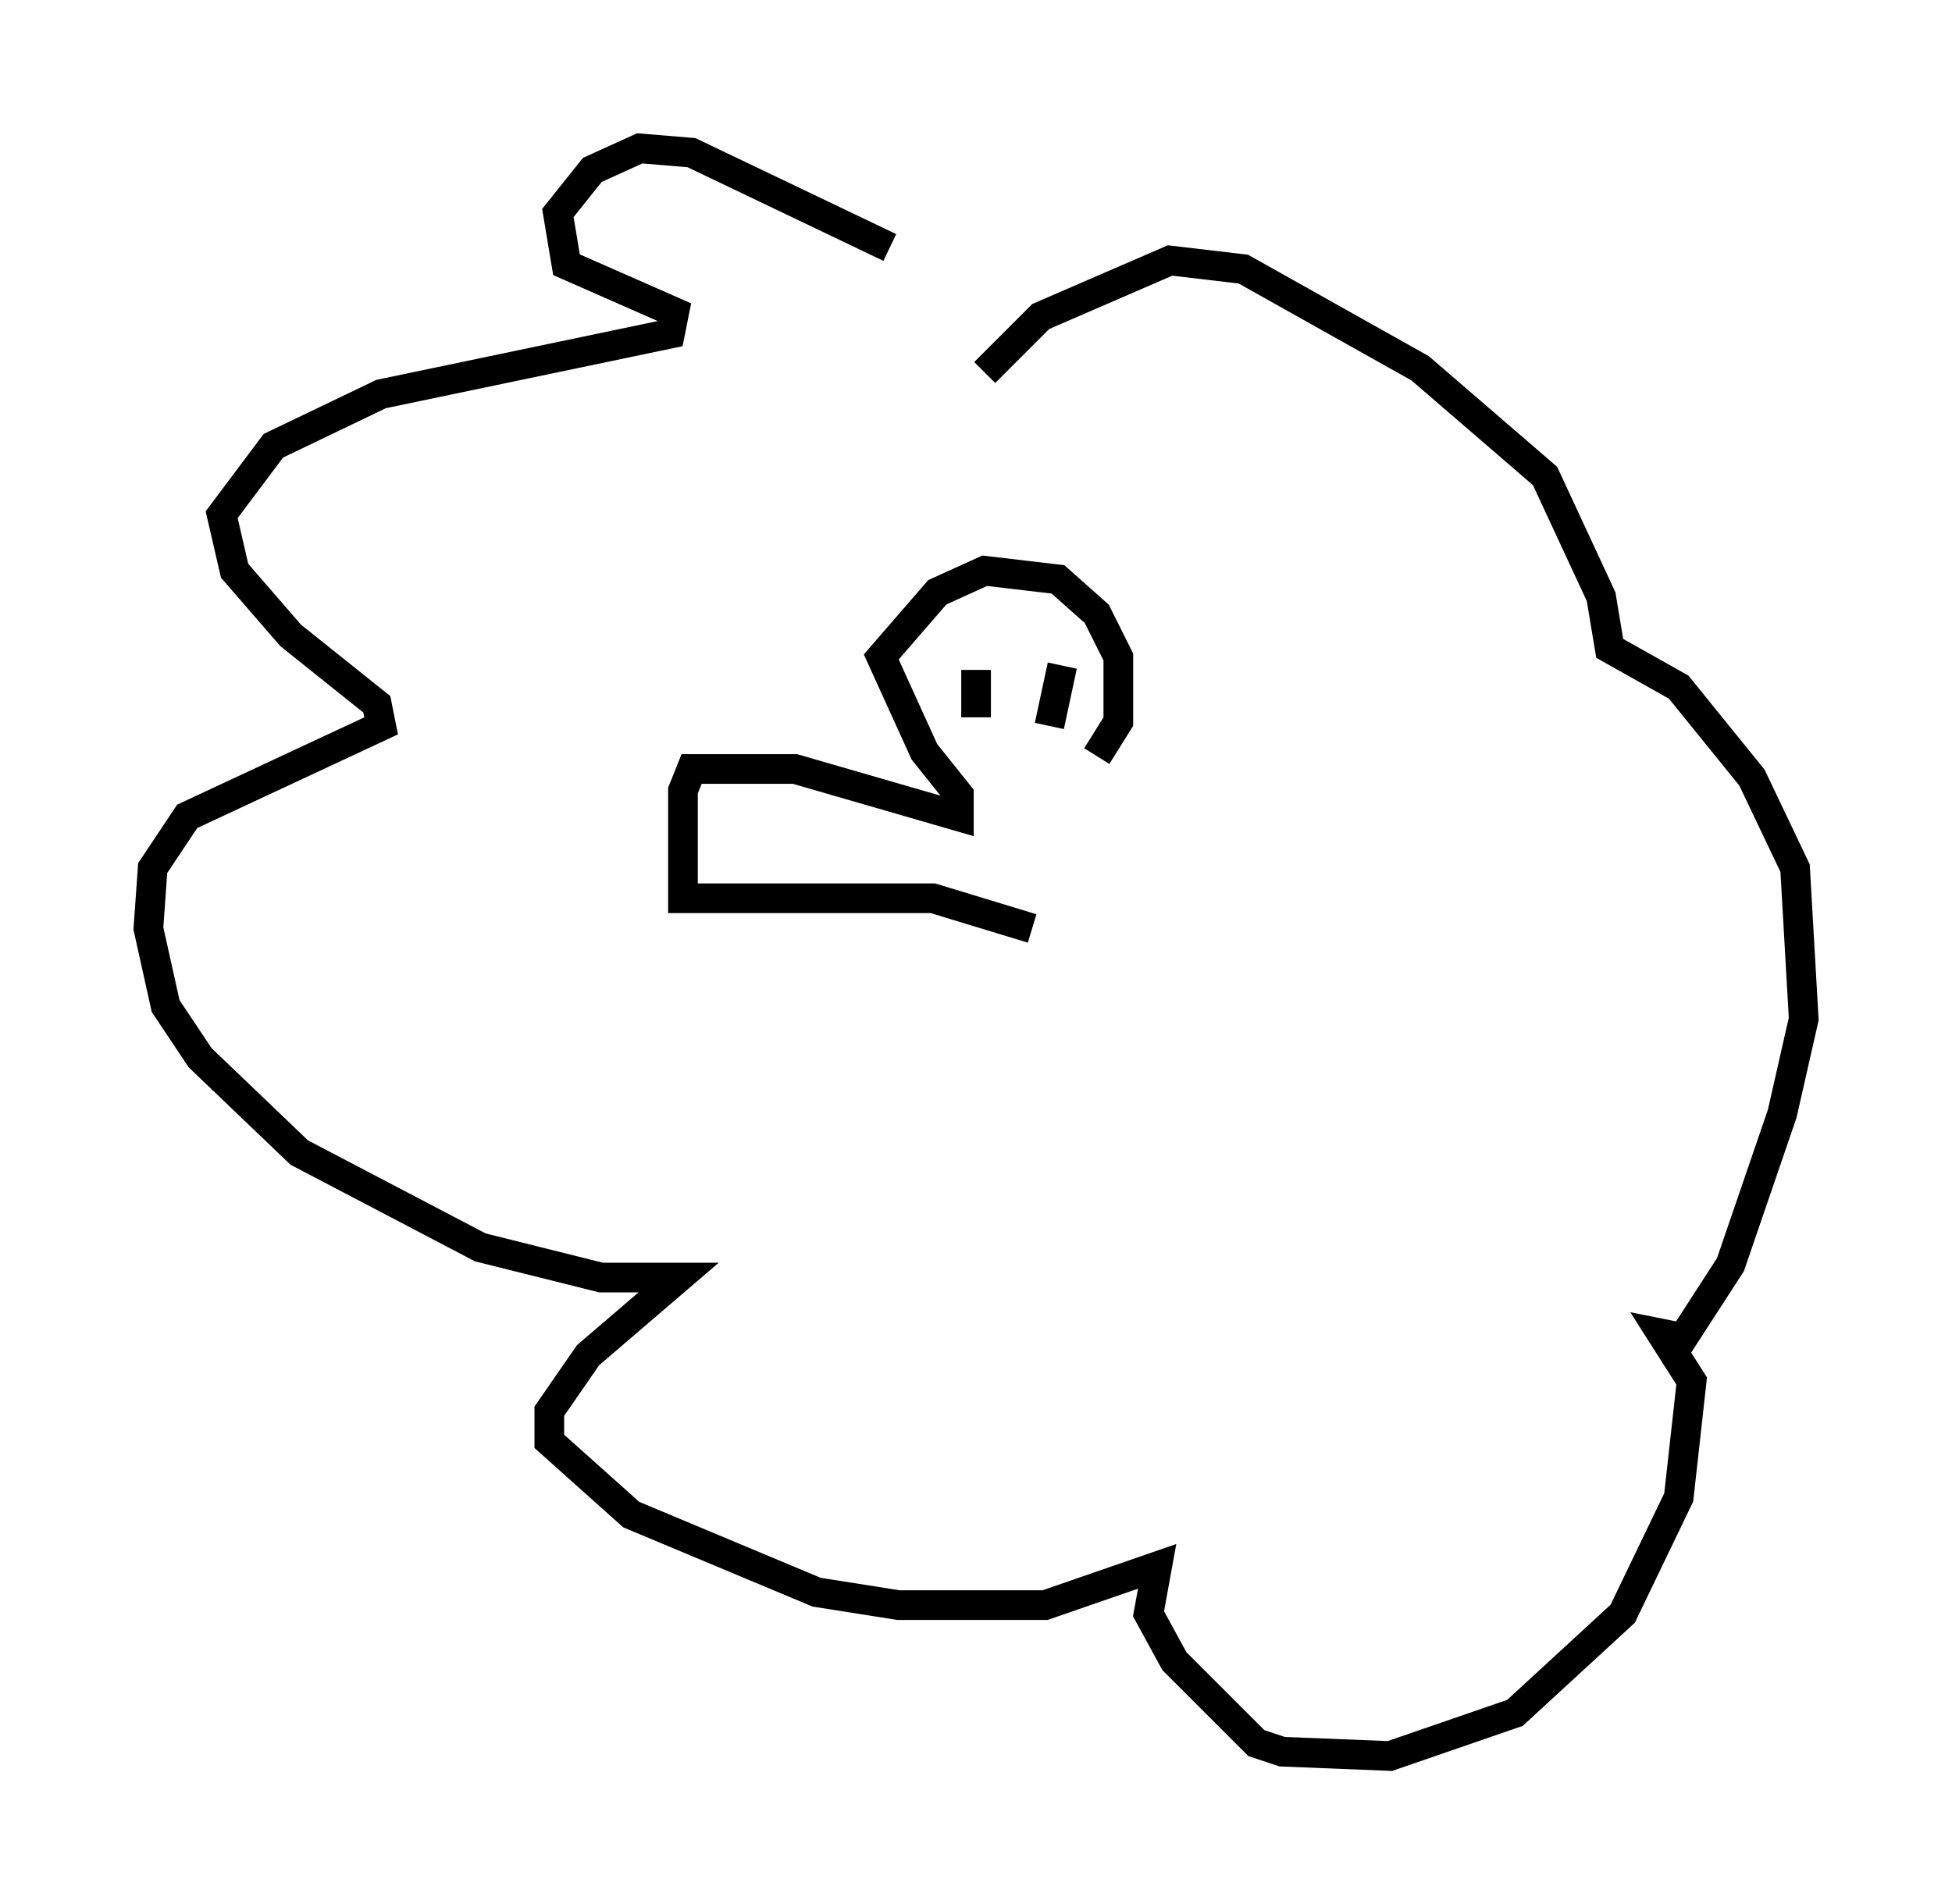 <?xml version="1.0" encoding="utf-8" ?>
<svg baseProfile="full" height="64.179" version="1.1" width="65.776" xmlns="http://www.w3.org/2000/svg" xmlns:ev="http://www.w3.org/2001/xml-events" xmlns:xlink="http://www.w3.org/1999/xlink"><defs /><rect fill="white" height="64.179" width="65.776" x="0" y="0" /><path d="M33.76, 13.57 m-3.777, -5.229 l-6.682, -3.196 -1.743, -0.145 l-1.598, 0.726 -1.162, 1.453 l0.291, 1.743 3.631, 1.598 l-0.145, 0.726 -9.732, 2.034 l-3.631, 1.743 -1.743, 2.324 l0.436, 1.888 1.888, 2.179 l2.905, 2.324 0.145, 0.726 l-6.536, 3.05 -1.162, 1.743 l-0.145, 2.034 0.581, 2.615 l1.162, 1.743 3.341, 3.196 l6.101, 3.196 4.067, 1.017 l2.615, 0.0 -3.05, 2.615 l-1.307, 1.888 0.0, 1.017 l2.76, 2.469 6.246, 2.615 l2.76, 0.436 4.939, 0.0 l3.777, -1.307 -0.291, 1.598 l0.872, 1.598 2.76, 2.76 l0.872, 0.291 3.631, 0.145 l4.212, -1.453 3.631, -3.341 l1.888, -3.922 0.436, -3.922 l-1.017, -1.598 0.726, 0.145 l1.598, -2.469 1.743, -5.084 l0.726, -3.196 -0.291, -5.084 l-1.453, -3.05 -2.469, -3.05 l-2.324, -1.307 -0.291, -1.743 l-1.888, -4.067 -4.212, -3.631 l-5.955, -3.341 -2.469, -0.291 l-4.358, 1.888 -1.888, 1.888 m1.598, 18.737 l-3.341, -1.017 -8.425, 0.0 l0.0, -3.631 0.291, -0.726 l3.486, 0.0 5.52, 1.598 l0.0, -0.726 -1.162, -1.453 l-1.453, -3.196 1.888, -2.179 l1.598, -0.726 2.469, 0.291 l1.307, 1.162 0.726, 1.453 l0.0, 2.179 -0.726, 1.162 m-4.067, -2.905 l0.0, 1.598 m2.905, -1.743 l-0.436, 2.034 " fill="none" stroke="black" stroke-width="1" /></svg>